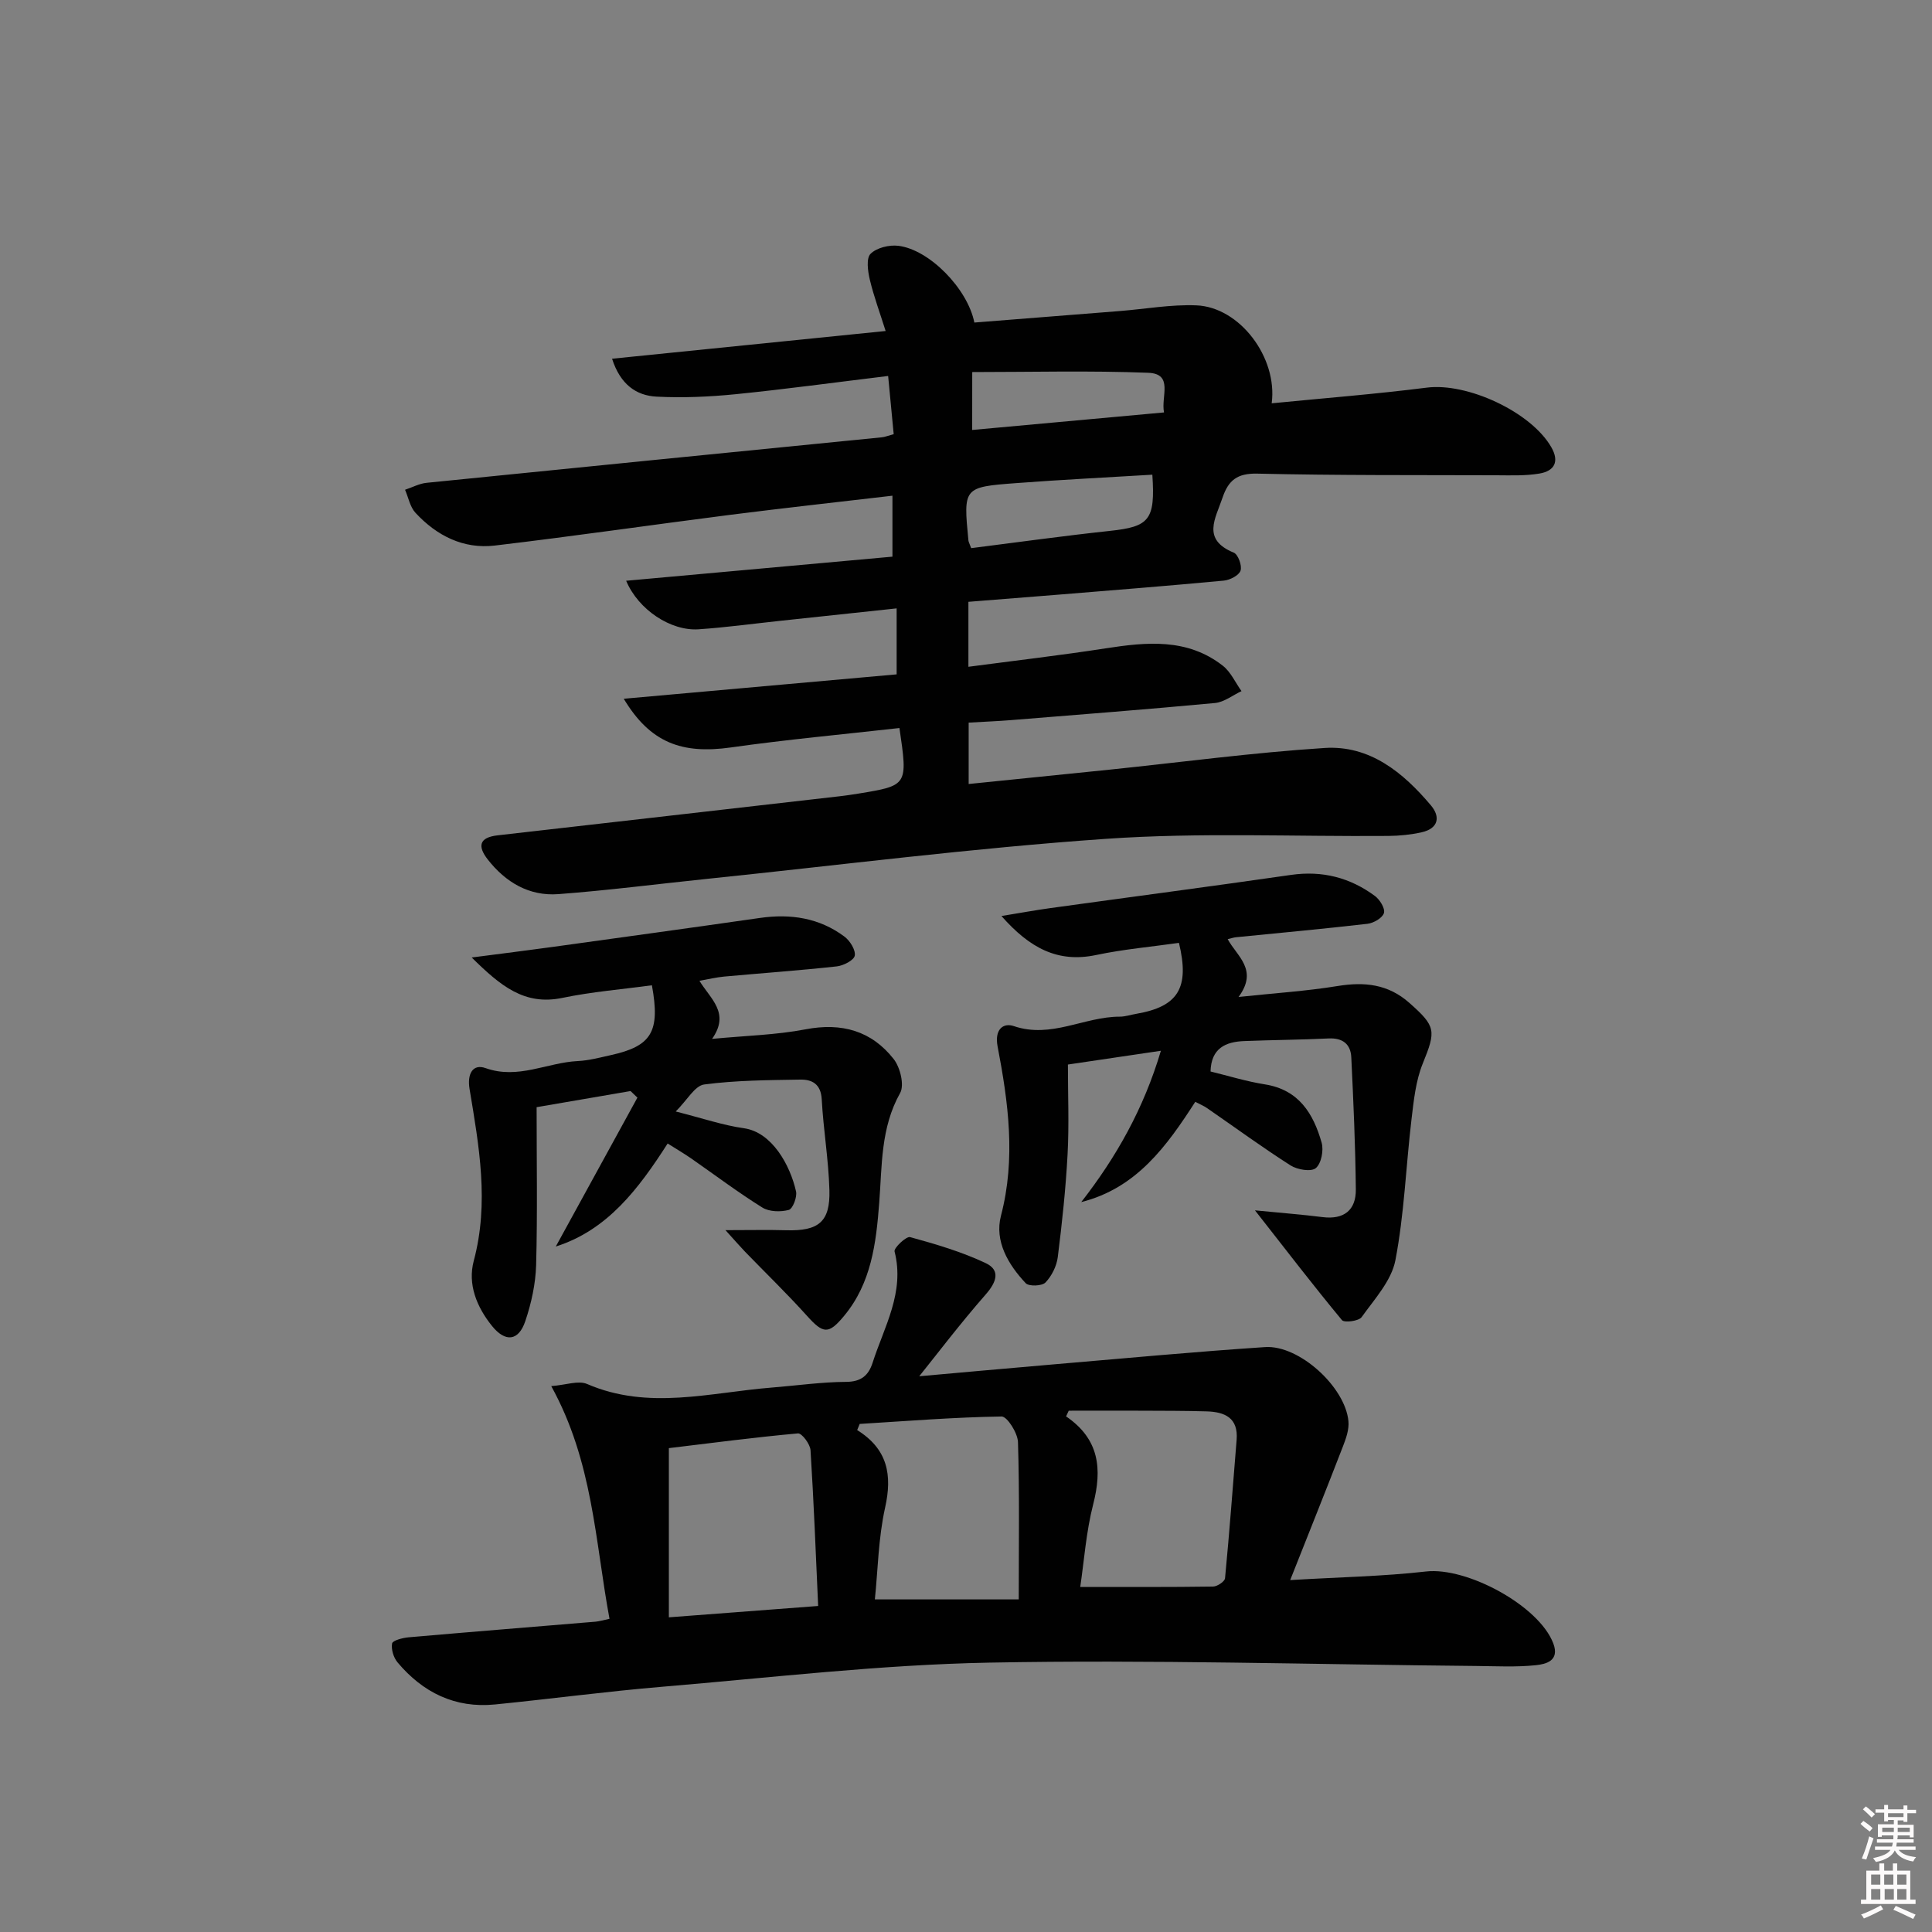 <svg enable-background="new 0 0 400 400" viewBox="0 0 400 400" xmlns="http://www.w3.org/2000/svg"><rect x="0" y="0" width="400" height="400" fill="#808080" stroke="none"/><path d="m385.2 377.6.6-.6c.6.4 1.3.9 1.9 1.5l-.6.7c-.8-.6-1.4-1.1-1.9-1.6zm.3 7.1c.6-1.4 1.1-2.9 1.5-4.5.3.1.6.3.9.4-.5 1.4-1 2.9-1.5 4.4l-.9-.2zm.2-10.1.6-.6c.7.5 1.3 1.1 1.9 1.6l-.7.7c-.6-.6-1.2-1.2-1.8-1.7zm8.4-.8h.8v.9h1.8v.7h-1.8v1.8h-.8v-.3h-1.2v.9h3.3v2.6h-.8v-.4h-2.5c0 .3 0 .6-.1.8h3.4v.7h-3.5c0 .3-.1.6-.1.8h4v.7h-3.5c.7.9 1.9 1.3 3.6 1.5-.2.2-.4.5-.6.9-1.9-.3-3.2-1.1-3.8-2.3-.5 1.1-1.8 2-3.9 2.4-.2-.3-.4-.5-.6-.8 1.9-.4 3.1-.9 3.6-1.7h-3.2v-.7h3.5c.1-.2.1-.5.2-.8h-3.3v-.7h3.4c0-.2 0-.5 0-.8h-2.4v.3h-.8v-2.6h3.3v-.9h-1.2v.3h-.8v-1.8h-1.8v-.7h1.8v-.9h.8v.9h3.2zm-4.4 5.5h2.4c0-.3 0-.6 0-.9h-2.4zm1.2-3.1h3.2v-.8h-3.2zm4.4 2.2h-2.4v.9h2.5v-.9z" fill="#fcfafa"/><path d="m389.2 385.8h.9v1.5h1.8v-1.5h.9v1.5h2.7v6h1.1v.9h-11.3v-.9h1.1v-6h2.7v-1.5zm.2 8.7.5.8c-1.2.6-2.5 1.3-4 1.9-.2-.3-.3-.6-.6-.8 1.6-.6 3-1.3 4.1-1.9zm-2-4.3h1.9v-2.1h-1.9zm0 3.1h1.9v-2.2h-1.9zm2.7-3.1h1.9v-2.1h-1.9zm.1 3.1h1.9v-2.2h-1.9zm2.3 1.3c1.4.6 2.7 1.2 4.1 1.8l-.5.9c-1.5-.7-2.8-1.4-4.1-1.9zm2.2-6.5h-1.9v2.1h1.9zm-1.9 5.2h1.9v-2.2h-1.9z" fill="#fcfafa"/><g fill="#010101"><path d="m186.22 150.73c-11.82 1.33-23.4 2.39-34.89 4.02-10.21 1.44-16.74-1.01-22.19-10.08 19.18-1.71 37.86-3.38 56.5-5.05 0-4.69 0-8.92 0-13.66-8.37.89-16.27 1.74-24.16 2.58-5.62.6-11.23 1.37-16.86 1.75-5.71.38-12.45-4.01-14.98-10.05 18.5-1.67 36.71-3.32 55.13-4.99 0-4.16 0-8.11 0-12.62-11.2 1.31-22.32 2.53-33.43 3.94-16.3 2.08-32.57 4.45-48.89 6.38-6.51.77-12.05-2.04-16.44-6.79-1.12-1.21-1.45-3.15-2.15-4.76 1.49-.49 2.95-1.29 4.48-1.44 31.41-3.18 62.82-6.29 94.23-9.42.64-.06 1.27-.33 2.46-.65-.37-3.88-.74-7.73-1.15-12.05-10.9 1.32-21.24 2.74-31.62 3.78-5.41.54-10.91.78-16.33.5-4.18-.22-7.48-2.48-9.21-7.85 18.88-1.91 37.41-3.79 56.64-5.74-1.19-3.79-2.45-7.17-3.28-10.65-.41-1.74-.77-4.41.16-5.33 1.26-1.26 3.86-1.89 5.75-1.66 6.43.78 14.35 8.89 15.74 15.89 9.99-.79 20.04-1.58 30.09-2.38 5.29-.42 10.6-1.39 15.87-1.18 8.98.35 16.86 10.8 15.6 20.28 10.77-1.06 21.49-1.9 32.15-3.25 8.32-1.05 21.5 4.99 25.73 12.32 1.75 3.03.63 4.95-2.43 5.47-2.93.5-5.97.37-8.97.36-16.49-.05-32.99.04-49.48-.34-4.13-.09-5.96 1.37-7.18 4.98-1.46 4.34-4.35 8.64 2.33 11.38.9.37 1.75 2.71 1.4 3.73-.34.99-2.19 1.94-3.46 2.06-11.25 1.06-22.51 1.95-33.77 2.87-6.27.51-12.54 1-19.11 1.52v13.45c9.67-1.28 19.05-2.37 28.37-3.81 8.53-1.32 16.94-2.16 24.3 3.59 1.65 1.29 2.6 3.49 3.87 5.26-1.82.85-3.6 2.28-5.48 2.46-14.06 1.32-28.13 2.4-42.21 3.54-2.8.23-5.62.33-8.8.52v12.71c9.75-.99 19.41-1.96 29.08-2.96 14.87-1.54 29.71-3.54 44.62-4.5 9.35-.6 16.26 5.07 22.01 11.89 2.03 2.41 1.51 4.79-1.9 5.56-2.24.5-4.59.74-6.89.76-19.49.16-39.05-.75-58.46.6-27.63 1.91-55.15 5.45-82.72 8.3-10.23 1.06-20.45 2.38-30.7 3.15-6.04.45-10.92-2.45-14.62-7.19-2.11-2.71-1.8-4.54 2.04-4.98 23.6-2.68 47.2-5.39 70.8-8.09 1.32-.15 2.64-.35 3.95-.56 10.2-1.68 10.2-1.68 8.46-13.57zm14.85-37.24c9.65-1.22 19.15-2.55 28.68-3.57 8.22-.88 9.46-2.23 8.83-11.64-9.37.57-18.77 1.03-28.15 1.74-11 .82-10.99.91-9.93 11.87.03.31.21.61.57 1.6zm.21-24.47c13.55-1.24 26.49-2.42 39.72-3.63-.68-3.25 2.04-8-3.27-8.21-12.14-.47-24.3-.15-36.44-.15-.01 4.23-.01 7.68-.01 11.99z"/><path d="m126.19 335.16c-3-16.21-3.42-32.51-12.06-48.18 3.03-.23 5.61-1.22 7.42-.44 12.71 5.5 25.49 1.75 38.25.74 5.13-.41 10.26-1.15 15.4-1.18 3.11-.02 4.62-1.35 5.46-3.95 2.4-7.48 6.71-14.57 4.55-23.05-.18-.73 2.43-3.19 3.22-2.97 5.32 1.46 10.69 3.04 15.66 5.39 3.09 1.46 2.24 3.92 0 6.47-5.34 6.1-10.25 12.57-13.77 16.95 7.01-.62 17.69-1.6 28.37-2.51 14.4-1.23 28.8-2.57 43.23-3.53 7.04-.47 16.6 8.24 17.26 15.35.16 1.69-.49 3.55-1.13 5.19-3.44 8.91-7 17.77-10.93 27.7 10.32-.62 19.27-.77 28.12-1.78 8.47-.97 23.42 7.09 26.36 14.91 1.35 3.59-1.55 4.27-3.6 4.49-4.11.43-8.3.2-12.46.16-33.59-.3-67.2-1.33-100.78-.69-22.56.43-45.08 3.1-67.6 4.99-11.58.97-23.11 2.52-34.67 3.67-8.28.82-14.94-2.47-20.18-8.71-.83-.99-1.35-2.7-1.13-3.92.11-.62 2.17-1.16 3.39-1.27 12.91-1.13 25.83-2.16 38.75-3.24.82-.08 1.61-.33 2.87-.59zm97.46-6.6c9.63 0 18.57.05 27.5-.08.87-.01 2.42-1.05 2.48-1.72.92-9.55 1.62-19.11 2.4-28.67.37-4.55-2.46-5.77-6.2-5.88-4.5-.13-9-.12-13.49-.14-5.02-.02-10.05 0-15.07 0-.18.39-.37.79-.55 1.18 6.91 4.7 7.49 10.9 5.61 18.21-1.47 5.73-1.88 11.75-2.68 17.1zm-54.26 3.94c-.49-10.82-.9-21.55-1.58-32.25-.08-1.27-1.8-3.55-2.6-3.48-9 .81-17.97 2-26.73 3.05v35.03c10.29-.78 20.16-1.53 30.91-2.35zm41.53-1.36c0-11.63.17-22.11-.16-32.58-.06-1.88-2.24-5.31-3.39-5.29-9.8.15-19.59.94-29.38 1.54-.17.42-.35.85-.52 1.27 6.34 3.96 7.29 9.31 5.78 16.07-1.41 6.33-1.49 12.95-2.12 18.99z"/><path d="m244.09 195.21c-5.69.81-11.48 1.32-17.13 2.51-8 1.69-13.8-1.47-19.62-8.07 3.9-.63 7.01-1.21 10.14-1.64 16.6-2.3 33.22-4.48 49.81-6.87 6.47-.93 12.22.55 17.37 4.36 1.02.75 2.15 2.59 1.87 3.53-.3 1.02-2.13 2.08-3.39 2.23-9.07 1.05-18.18 1.88-27.27 2.79-.46.05-.92.21-1.69.39 1.91 3.55 6.41 6.34 2.25 11.97 7.52-.8 14.05-1.21 20.48-2.26 5.59-.91 10.48-.42 14.9 3.5 5.49 4.86 5.52 5.74 2.77 12.51-1.47 3.6-1.88 7.7-2.35 11.63-1.15 9.71-1.49 19.57-3.33 29.14-.82 4.24-4.33 8.04-6.99 11.77-.59.82-3.59 1.2-4.07.62-5.87-7.08-11.47-14.38-18.01-22.73 5.6.55 9.81.87 14 1.4 4.42.55 6.92-1.44 6.88-5.71-.09-9.13-.5-18.26-.94-27.38-.13-2.72-1.78-4.04-4.69-3.9-5.82.28-11.65.31-17.47.54-3.85.15-6.86 1.47-6.98 6.3 3.58.87 7.37 2.05 11.26 2.67 7.03 1.11 10.03 6.06 11.74 12.06.46 1.6-.08 4.35-1.21 5.28-.98.8-3.82.33-5.22-.56-5.89-3.76-11.53-7.89-17.28-11.86-.67-.47-1.45-.78-2.45-1.31-5.9 9.15-12.15 17.87-23.61 20.76 7.25-9.31 12.93-19.33 16.49-31.33-6.68.99-12.66 1.87-19.25 2.85 0 6.34.26 12.48-.07 18.59-.38 7.12-1.14 14.22-2.03 21.29-.24 1.86-1.25 3.9-2.55 5.25-.71.74-3.42.84-4.08.15-3.65-3.87-6.5-8.74-5.13-13.98 3.1-11.86 1.52-23.46-.7-35.06-.66-3.47 1.12-4.96 3.38-4.19 7.72 2.62 14.57-1.97 21.91-1.96 1.14 0 2.29-.4 3.43-.59 8.68-1.5 11.08-5.36 8.83-14.69z"/><path d="m134.97 203.99c-6.16.84-12.42 1.34-18.53 2.61-7.85 1.63-12.77-2.44-18.78-8.36 6.47-.84 11.62-1.48 16.76-2.19 14.31-1.98 28.62-3.95 42.92-6 6.35-.91 12.29-.02 17.49 3.86 1.14.85 2.34 2.76 2.14 3.94-.16.95-2.34 2.08-3.72 2.23-7.76.85-15.55 1.4-23.33 2.11-1.59.15-3.17.53-5.11.87 2.3 3.79 6.39 6.65 2.62 12.03 6.96-.67 13.26-.81 19.35-1.98 7.48-1.43 13.65.3 18.25 6.16 1.35 1.72 2.25 5.39 1.33 7.03-4.05 7.22-3.73 15.03-4.33 22.78-.64 8.32-1.63 16.57-7.27 23.36-3.22 3.88-4.31 3.74-7.69-.02-4.11-4.57-8.55-8.86-12.83-13.28-.99-1.03-1.92-2.11-4.04-4.45 5.18 0 8.89-.09 12.6.02 6.66.19 9.1-1.72 8.92-8.29-.17-6.28-1.25-12.54-1.59-18.82-.17-3.15-1.99-4.13-4.45-4.08-6.64.11-13.33.14-19.89 1.01-1.94.26-3.51 3.23-5.89 5.59 5.58 1.41 9.79 2.86 14.12 3.47 5.83.82 9.58 7.67 10.79 13.08.26 1.17-.68 3.61-1.5 3.83-1.7.45-4.06.4-5.49-.5-5.07-3.16-9.86-6.78-14.78-10.2-1.48-1.02-3.04-1.93-4.81-3.05-6.02 9.38-12.45 17.93-23.16 21.33 5.64-10.28 11.27-20.56 16.9-30.83-.47-.45-.95-.91-1.42-1.36-6.09 1.05-12.18 2.09-19.45 3.34 0 11.07.19 21.88-.1 32.67-.11 3.91-.99 7.92-2.25 11.65-1.4 4.14-4.15 4.38-6.89.97-3.17-3.94-5.07-8.62-3.77-13.49 3.21-12.01 1.09-23.77-.87-35.55-.53-3.16.67-5.28 3.31-4.34 6.74 2.4 12.73-1.15 19.09-1.46 2.3-.11 4.59-.73 6.85-1.23 8.44-1.87 10.26-4.83 8.5-14.46z"/></g></svg>